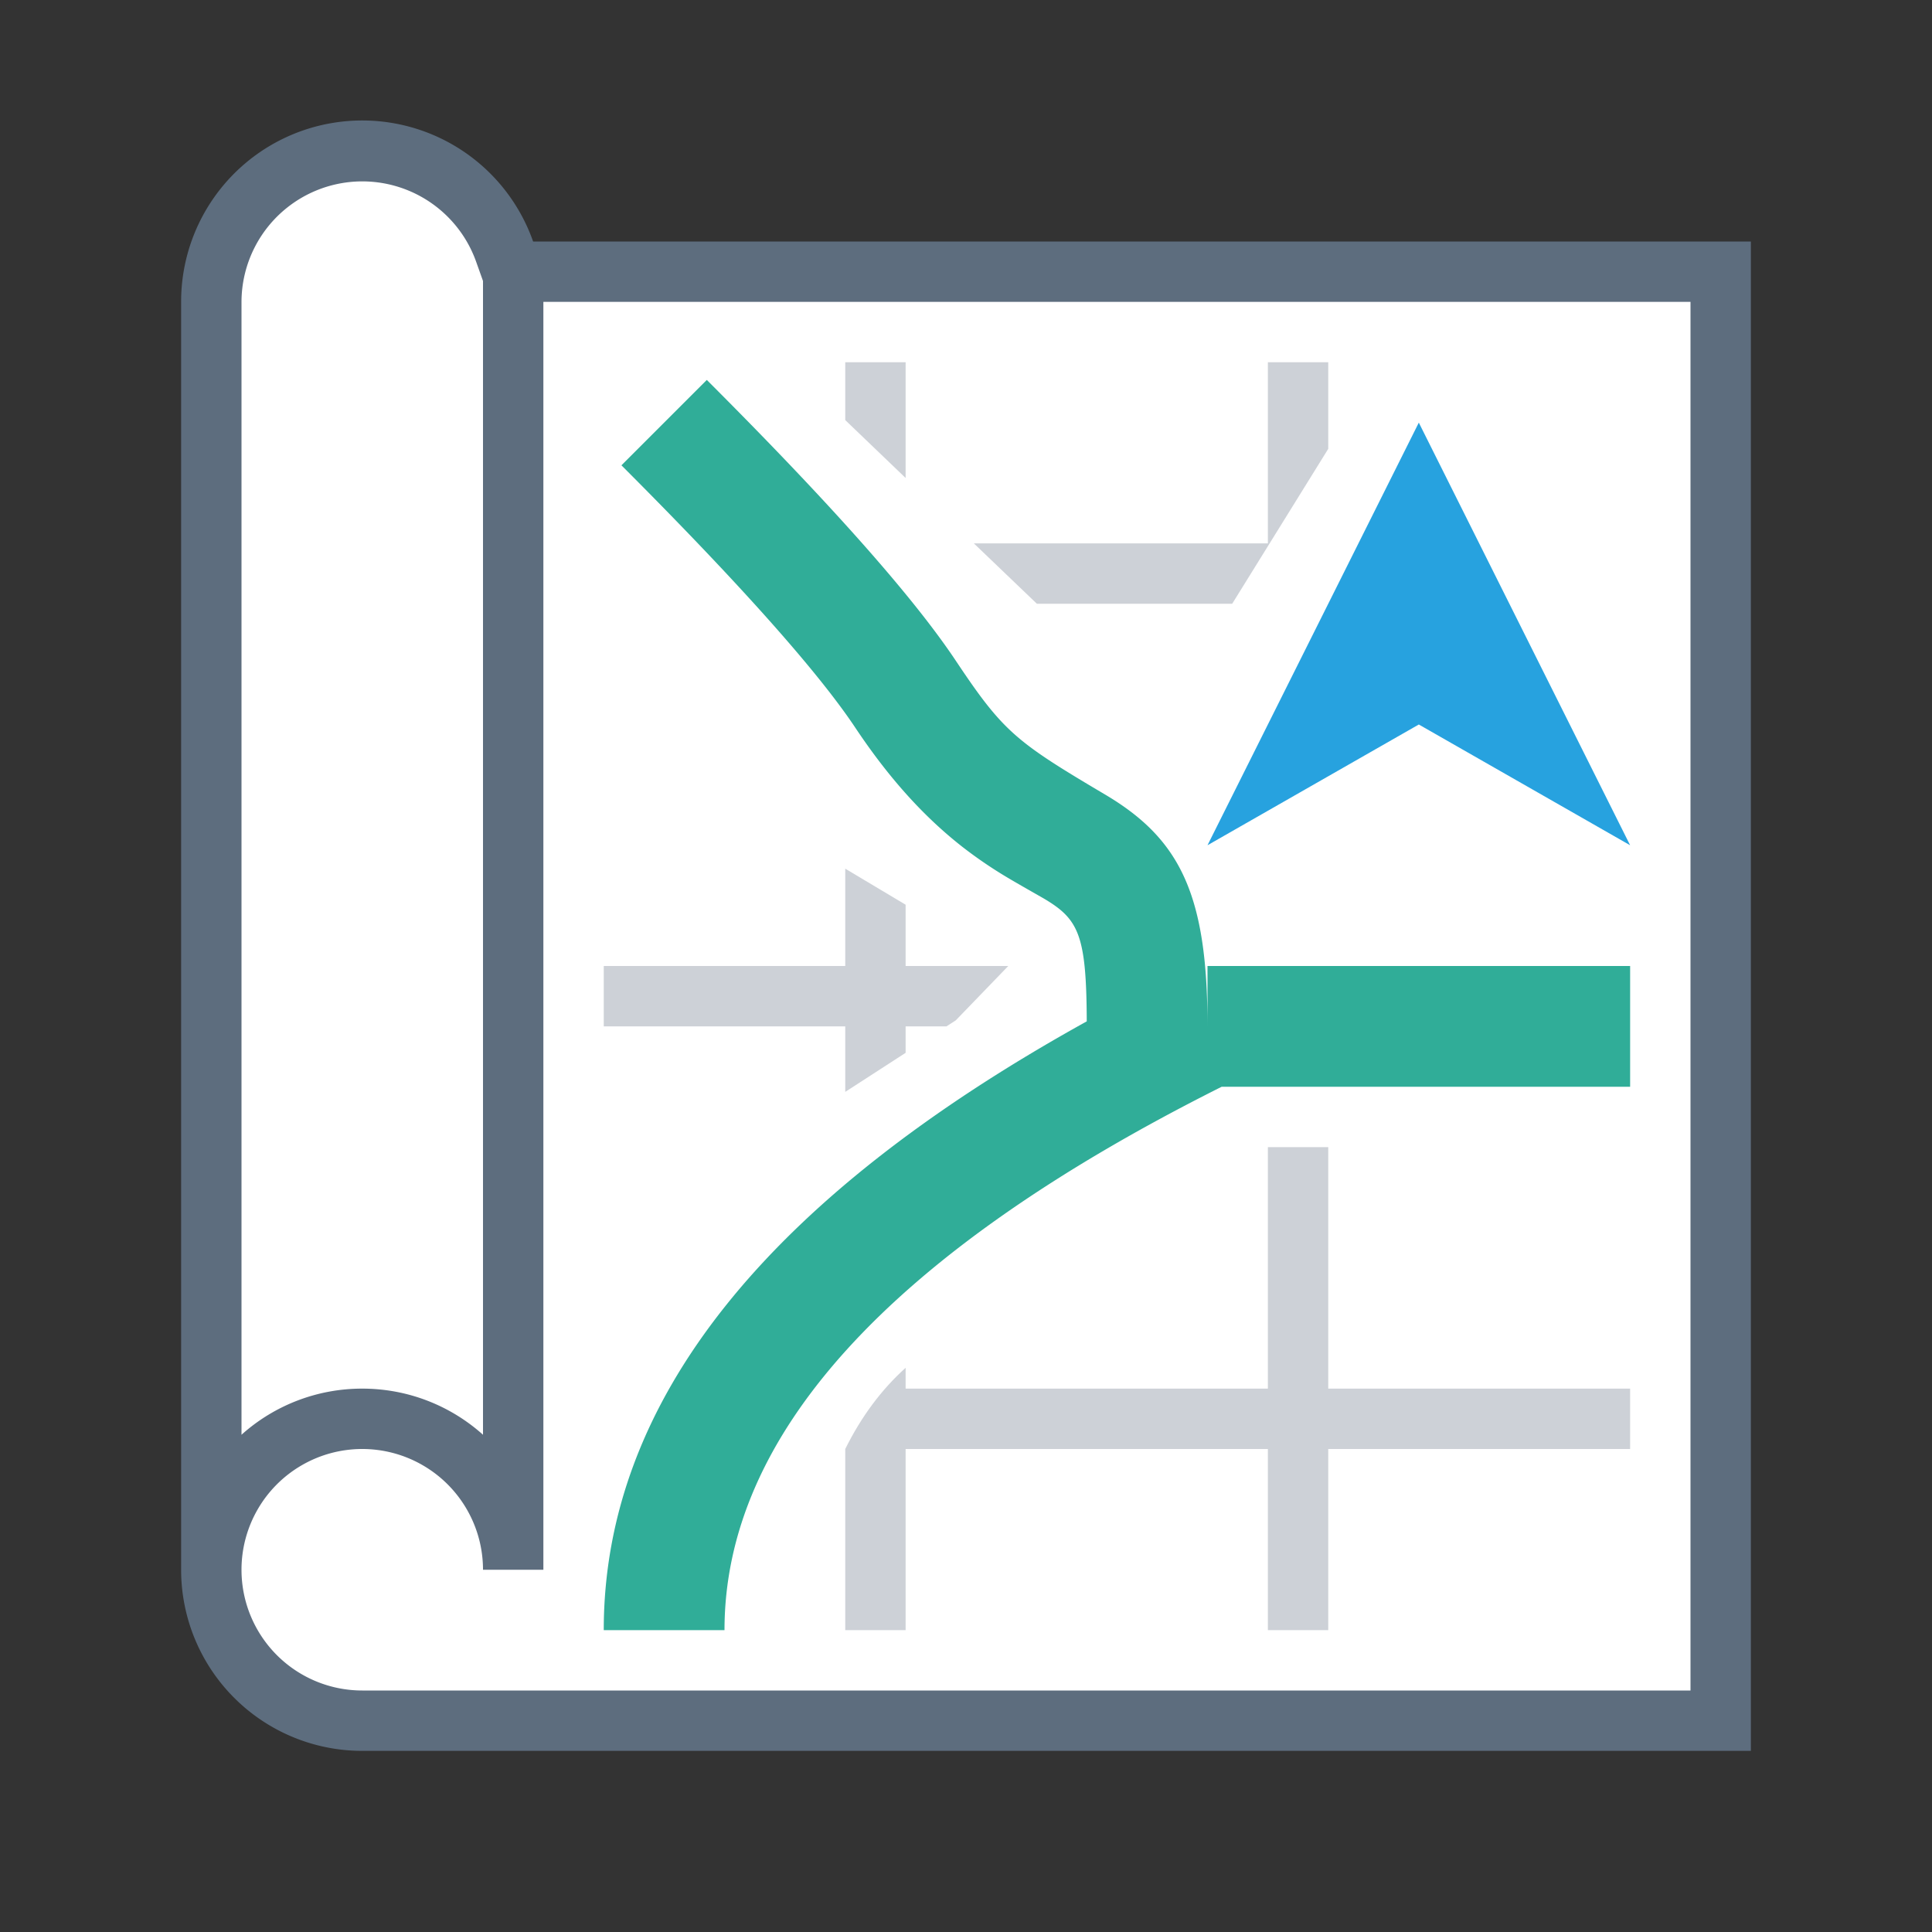 <svg xmlns="http://www.w3.org/2000/svg" viewBox="0 0 1024 1024" version="1.1"><rect x="0" y="0" width="1024" height="1024" fill="#333333" stroke="none"/><path d="M912 912v-768H271.232l-3.776-10.656A80.032 80.032 0 0 0 112 160v672A80 80 0 0 0 192 912h720z" fill="#FFFFFF" p-id="18350"></path><path d="M128 832a64 64 0 0 0 64 64h704V160H288v672H256a64 64 0 1 0-128 0z m0-71.552A95.648 95.648 0 0 1 192 736c24.576 0 47.04 9.248 64 24.448V148.928l-3.648-10.24A64.032 64.032 0 0 0 128 160v600.448zM282.56 128H928v800H192a96 96 0 0 1-96-96V160a96 96 0 0 1 186.56-32z" fill="#5D6D7E" p-id="18351"></path><path d="M448 768c8.512-17.184 19.2-31.52 32-43.04V736h192v-128h32v128h160v32h-160v96h-32v-96h-192v96h-32v-96z m0-189.28V544h-128v-32h128v-51.584l32 19.104V512h54.4l-27.808 28.8-4.96 3.2H480v14.016l-32 20.704zM320 320V288v32z m128-97.344V192h32v61.344l-32-30.688zM516.16 288H672V192h32v45.888L653.088 320h-103.52L516.16 288zM864 288v32-32z m0 224v32-32z" fill="#CDD1D7" p-id="18352"></path><path d="M640 544v-32h224v64h-216.48C469.76 665.088 384 761.632 384 864h-64c0-121.92 86.976-229.056 256-322.656-0.16-46.048-4.32-54.208-22.88-65.184-1.792-1.024-14.24-8.096-18.464-10.624a233.184 233.184 0 0 1-24.512-16.64c-20.032-15.68-38.56-35.84-56.768-63.136-19.84-29.792-61.408-76.512-124-139.136l45.248-45.248c65.408 65.376 109.184 114.656 132 148.864 25.12 37.664 31.776 42.88 79.04 70.848C625.696 444.768 640 474.432 640 544z" fill="#30AD98" p-id="18353"></path><path d="M752 224l112 224-112-64-112 64z" fill="#27A2DF" p-id="18354"></path></svg>